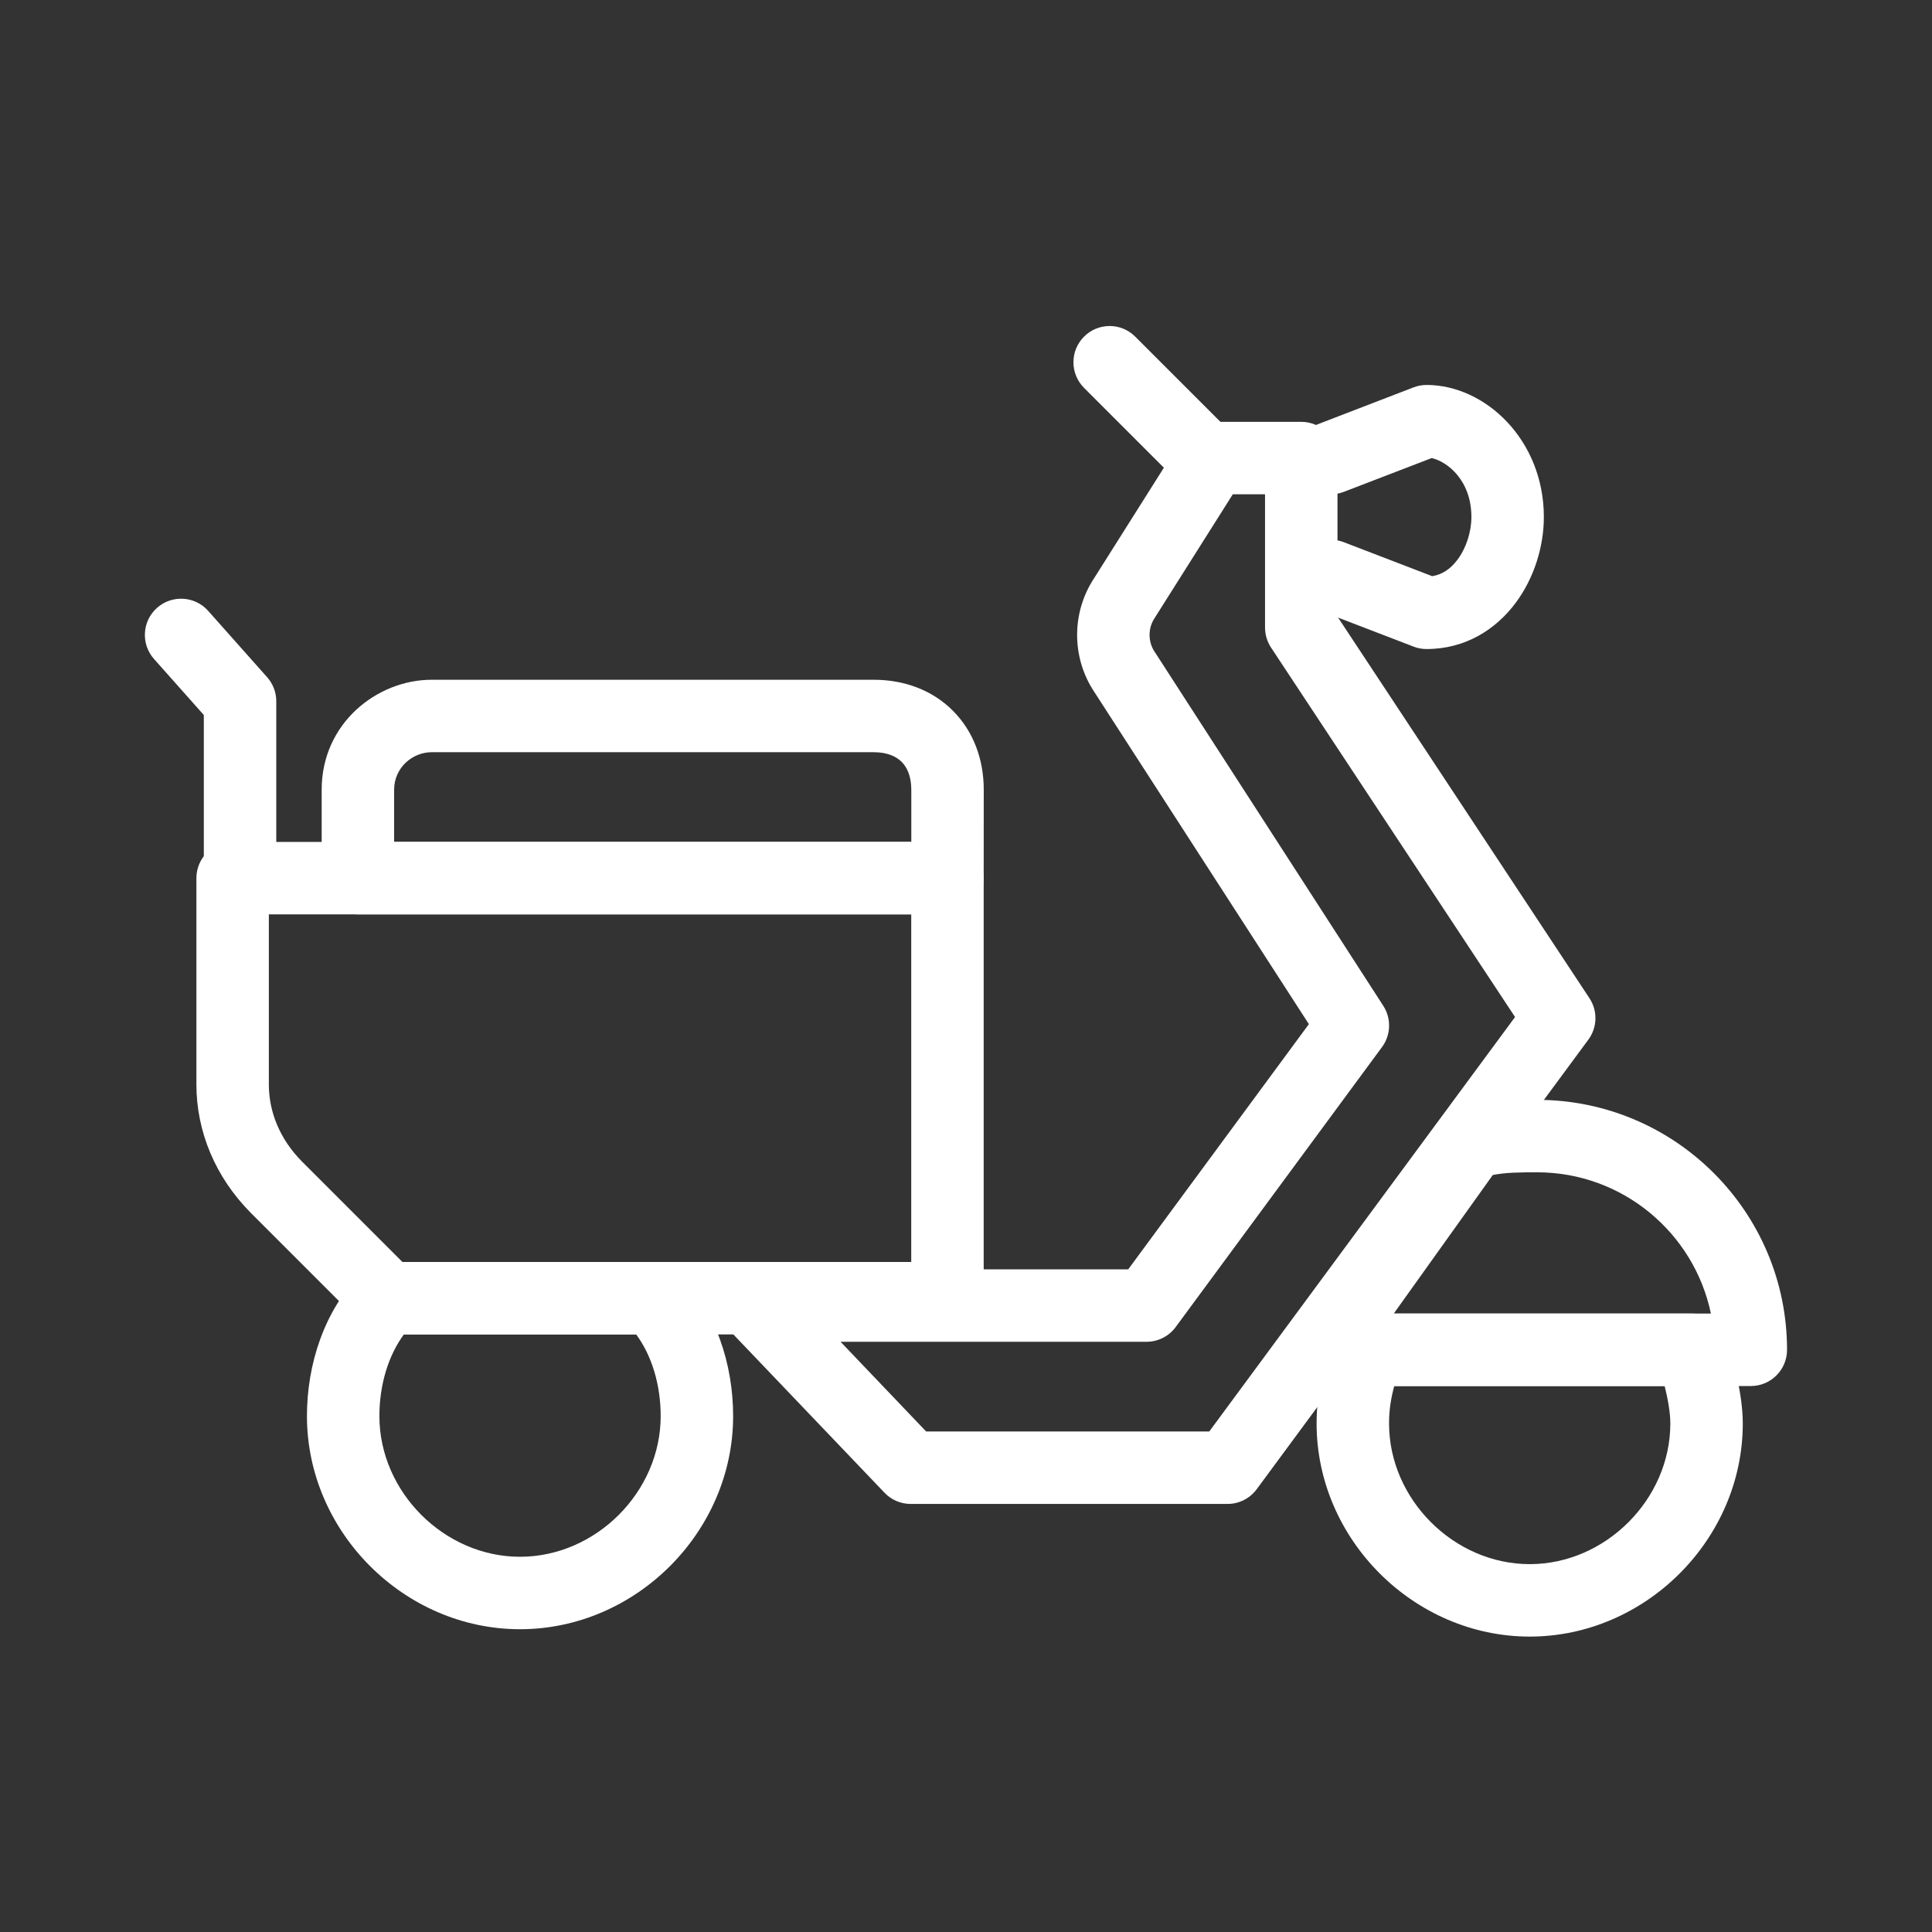 <svg width="32" height="32" viewBox="0 0 32 32" fill="none" xmlns="http://www.w3.org/2000/svg">
<rect x="0" y="0" width="32" height="32" fill="#333333" stroke="none"/>
<path fill-rule="evenodd" clip-rule="evenodd" d="M3.253 14.545C3.253 14.213 3.522 13.945 3.853 13.945H15.693C16.025 13.945 16.293 14.213 16.293 14.545V21.502C16.293 21.834 16.025 22.102 15.693 22.102H6.416C6.251 22.102 6.101 22.035 5.992 21.927C5.992 21.927 5.992 21.927 5.992 21.927L4.161 20.096C3.564 19.498 3.253 18.737 3.253 17.962V14.545ZM6.665 20.902H15.093V15.145H4.453V17.962C4.453 18.409 4.63 18.868 5.01 19.247L6.665 20.902Z" fill="white"/>
<path fill-rule="evenodd" clip-rule="evenodd" d="M7.149 12.459C6.83 12.459 6.528 12.717 6.528 13.08V13.944H15.094V13.08C15.094 12.85 15.02 12.705 14.934 12.619C14.848 12.533 14.703 12.459 14.473 12.459H7.149ZM5.328 13.08C5.328 11.978 6.247 11.259 7.149 11.259H14.473C14.975 11.259 15.441 11.429 15.782 11.771C16.123 12.112 16.294 12.577 16.294 13.08L16.293 14.545C16.293 14.876 16.025 15.145 15.694 15.145H5.928C5.597 15.145 5.328 14.876 5.328 14.544V13.08Z" fill="white"/>
<path fill-rule="evenodd" clip-rule="evenodd" d="M2.601 10.068C2.848 9.848 3.228 9.87 3.448 10.118L4.424 11.216C4.522 11.326 4.576 11.468 4.576 11.615V14.667C4.576 14.998 4.307 15.267 3.976 15.267C3.645 15.267 3.376 14.998 3.376 14.667V11.843L2.551 10.915C2.331 10.667 2.353 10.288 2.601 10.068Z" fill="white"/>
<path fill-rule="evenodd" clip-rule="evenodd" d="M19.581 7.266C19.691 7.092 19.883 6.987 20.088 6.987H21.553C21.884 6.987 22.153 7.255 22.153 7.587V10.214L26.326 16.533C26.465 16.743 26.458 17.017 26.308 17.22L20.815 24.666C20.702 24.819 20.523 24.91 20.332 24.91H15.084C14.92 24.91 14.763 24.843 14.65 24.724L12.086 22.039C11.921 21.865 11.874 21.609 11.969 21.388C12.063 21.168 12.28 21.024 12.52 21.024H18.687L21.679 16.963L18.122 11.456C17.747 10.89 17.747 10.146 18.12 9.58L19.581 7.266ZM20.419 8.187L19.131 10.226L19.123 10.239C19.013 10.403 19.013 10.629 19.123 10.794L19.128 10.801L22.912 16.66C23.047 16.87 23.039 17.141 22.891 17.342L19.473 21.98C19.36 22.134 19.18 22.224 18.99 22.224H13.922L15.34 23.71H20.029L25.094 16.845L21.052 10.725C20.988 10.627 20.953 10.512 20.953 10.394V8.187H20.419Z" fill="white"/>
<path fill-rule="evenodd" clip-rule="evenodd" d="M17.955 5.576C18.189 5.341 18.569 5.341 18.803 5.576L20.39 7.163C20.625 7.397 20.625 7.777 20.39 8.011C20.156 8.245 19.776 8.245 19.542 8.011L17.955 6.424C17.721 6.19 17.721 5.81 17.955 5.576Z" fill="white"/>
<path fill-rule="evenodd" clip-rule="evenodd" d="M22.078 22.18C22.153 21.935 22.381 21.757 22.651 21.757H28.022C28.28 21.757 28.51 21.922 28.591 22.167C28.719 22.55 28.866 23.112 28.866 23.577C28.866 25.496 27.255 27.107 25.337 27.107C23.419 27.107 21.807 25.496 21.807 23.577C21.807 22.991 21.955 22.547 22.076 22.184C22.077 22.183 22.077 22.181 22.078 22.18ZM23.093 22.957C23.04 23.154 23.007 23.348 23.007 23.577C23.007 24.833 24.081 25.907 25.337 25.907C26.592 25.907 27.666 24.833 27.666 23.577C27.666 23.41 27.629 23.186 27.572 22.957H23.093Z" fill="white"/>
<path fill-rule="evenodd" clip-rule="evenodd" d="M25.43 18.217C25.44 18.217 25.45 18.217 25.459 18.217C27.744 18.217 29.599 20.072 29.599 22.357C29.599 22.688 29.331 22.957 28.999 22.957H21.92C21.695 22.957 21.489 22.831 21.386 22.631C21.283 22.431 21.301 22.191 21.431 22.008L23.873 18.59C23.946 18.487 24.051 18.41 24.171 18.37C24.631 18.217 25.081 18.217 25.43 18.217ZM24.725 19.462L23.085 21.757H28.338C28.06 20.422 26.876 19.417 25.459 19.417C25.163 19.417 24.934 19.42 24.725 19.462Z" fill="white"/>
<path fill-rule="evenodd" clip-rule="evenodd" d="M5.992 21.078C6.105 20.965 6.257 20.902 6.416 20.902H10.811C10.97 20.902 11.122 20.965 11.235 21.078C11.861 21.704 12.143 22.604 12.143 23.455C12.143 25.373 10.532 26.985 8.613 26.985C6.695 26.985 5.084 25.373 5.084 23.455C5.084 22.604 5.366 21.704 5.992 21.078ZM6.69 22.102C6.432 22.451 6.284 22.936 6.284 23.455C6.284 24.711 7.358 25.785 8.613 25.785C9.869 25.785 10.943 24.711 10.943 23.455C10.943 22.936 10.795 22.451 10.537 22.102H6.69Z" fill="white"/>
<path fill-rule="evenodd" clip-rule="evenodd" d="M23.413 6.416C23.481 6.39 23.554 6.376 23.628 6.376C24.602 6.376 25.571 7.288 25.571 8.563C25.571 9.051 25.411 9.576 25.1 9.991C24.78 10.418 24.279 10.75 23.628 10.75C23.554 10.75 23.481 10.737 23.413 10.71L21.826 10.1C21.517 9.981 21.362 9.634 21.481 9.324C21.6 9.015 21.947 8.861 22.257 8.98L23.721 9.543C23.884 9.518 24.023 9.427 24.14 9.271C24.286 9.076 24.371 8.808 24.371 8.563C24.371 7.956 23.973 7.645 23.713 7.587L22.257 8.147C21.947 8.266 21.6 8.111 21.481 7.802C21.362 7.493 21.517 7.146 21.826 7.027L23.413 6.416Z" fill="white"/>
</svg>
